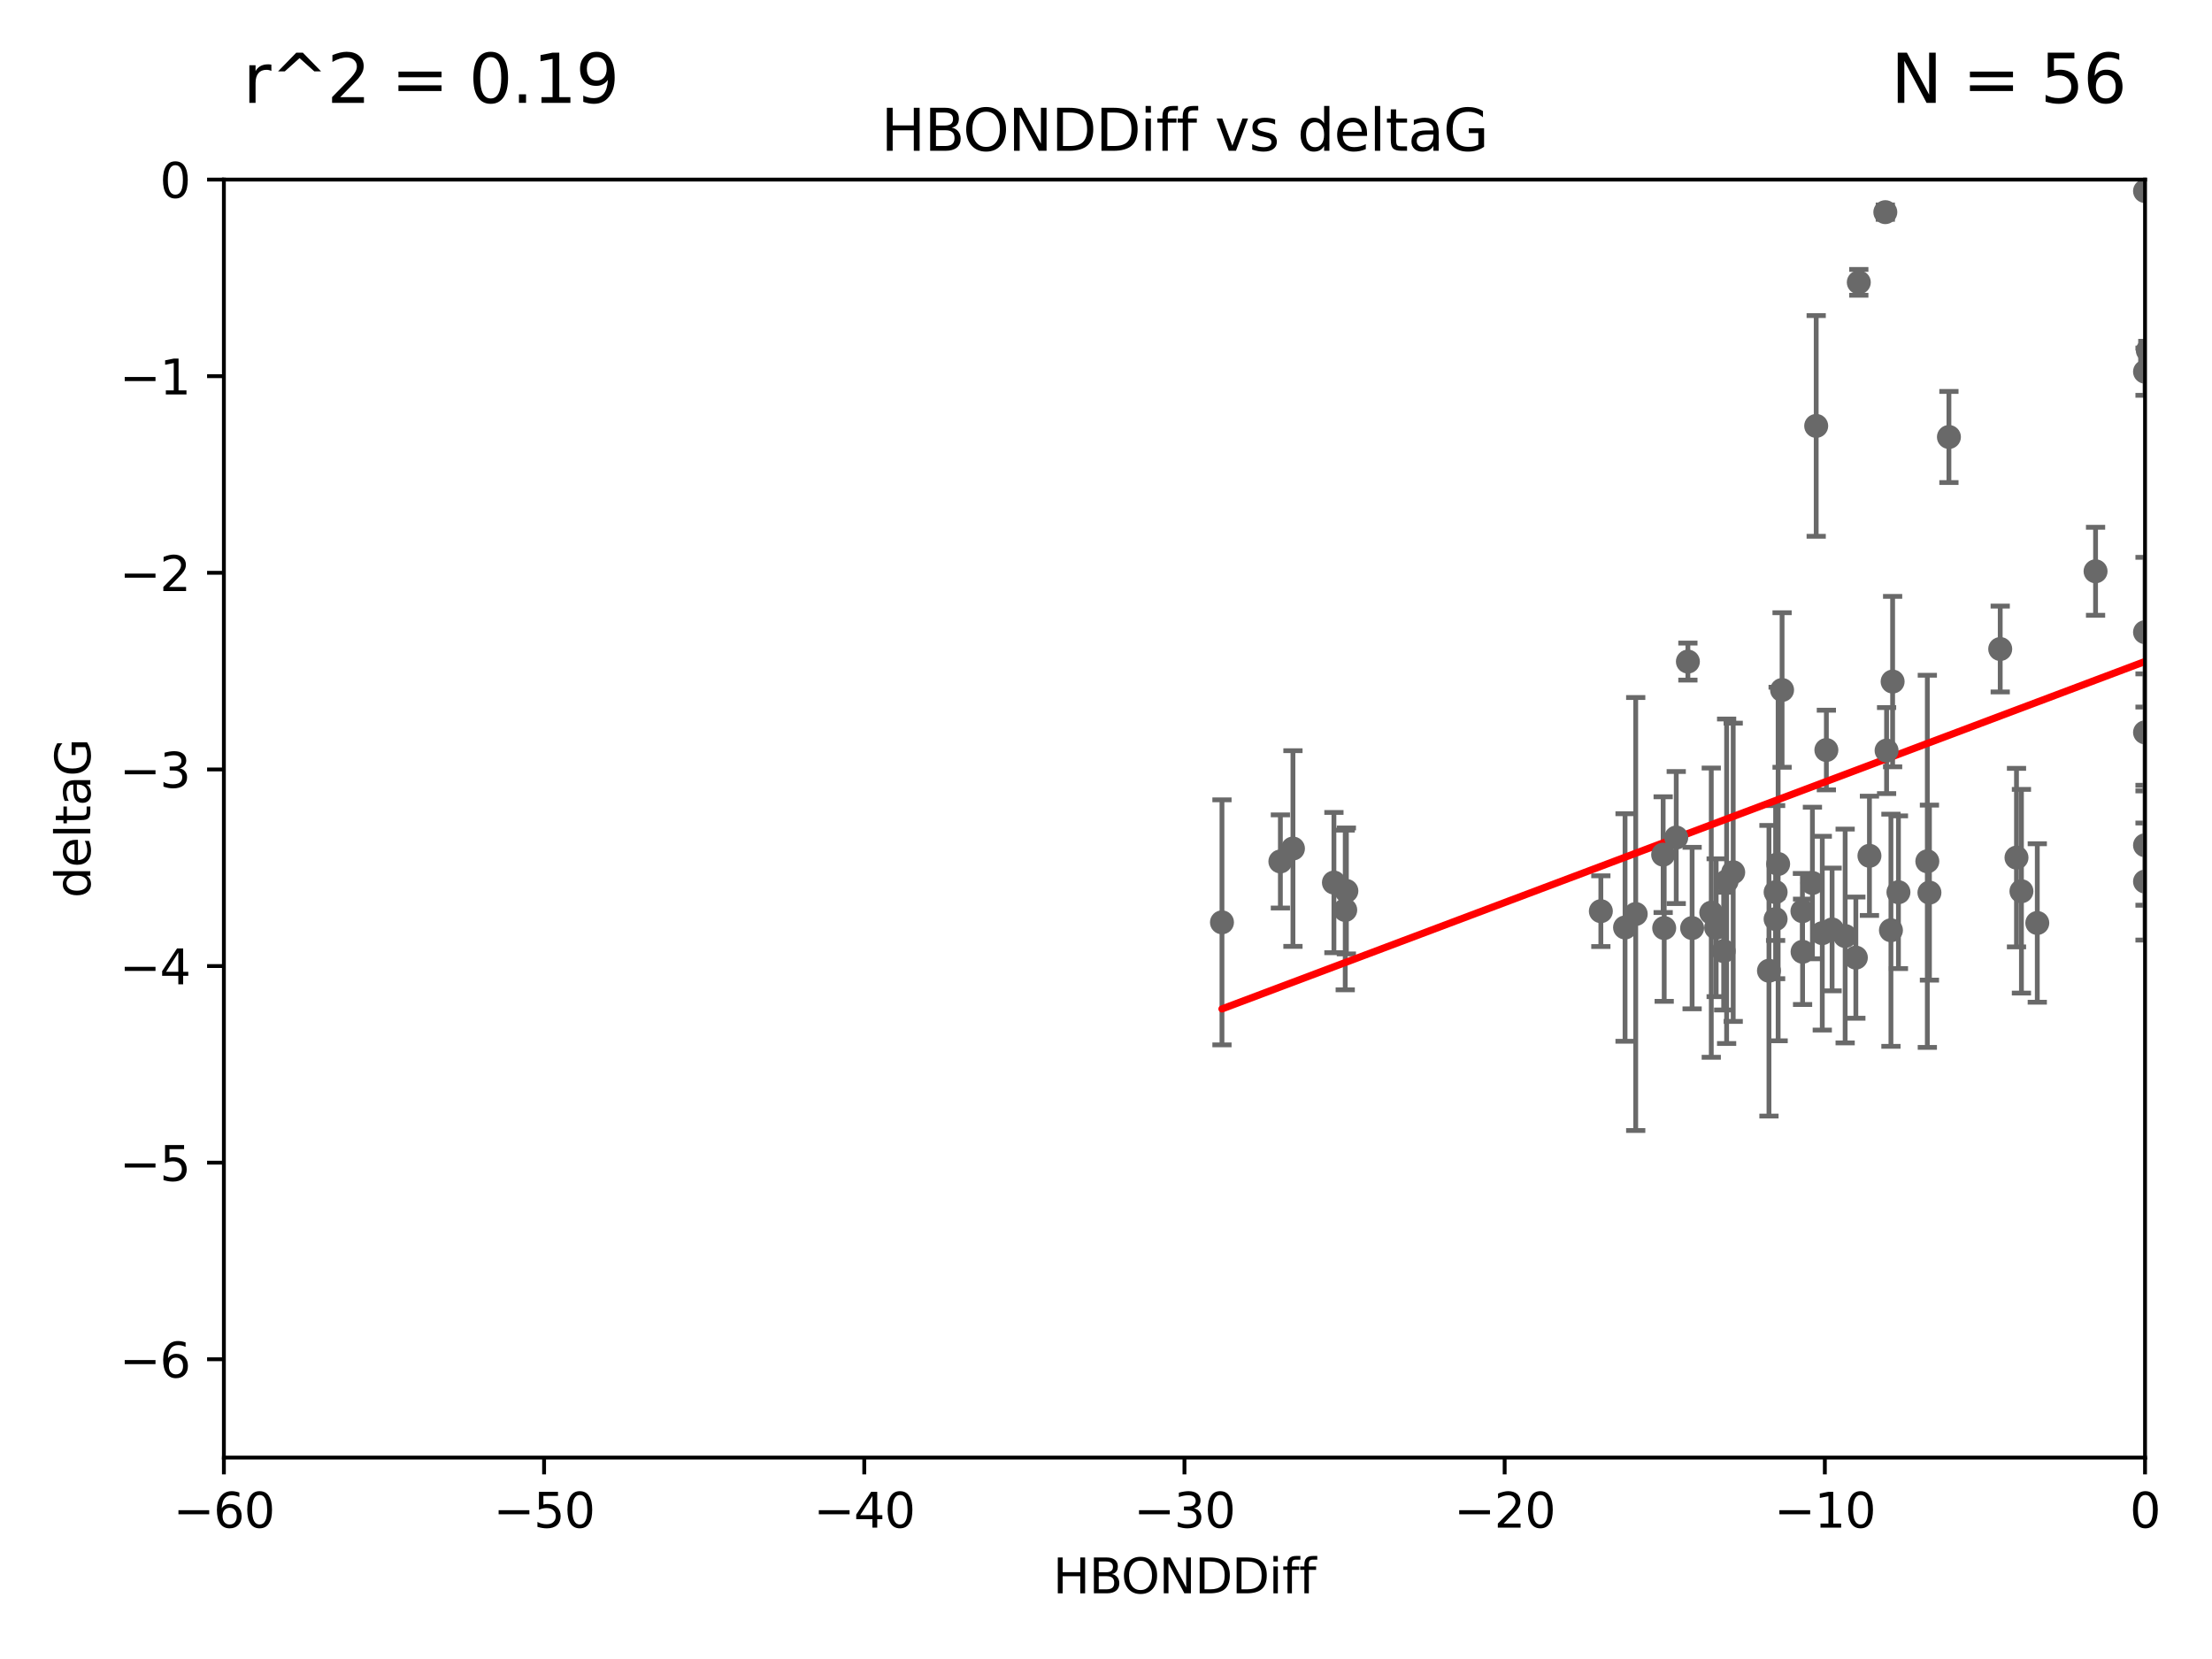 <?xml version="1.0" encoding="utf-8" standalone="no"?>
<!DOCTYPE svg PUBLIC "-//W3C//DTD SVG 1.1//EN"
  "http://www.w3.org/Graphics/SVG/1.1/DTD/svg11.dtd">
<svg xmlns:xlink="http://www.w3.org/1999/xlink" width="460.8pt" height="345.6pt" viewBox="0 0 460.8 345.6" xmlns="http://www.w3.org/2000/svg" version="1.1">
 <defs>
  <style type="text/css">*{stroke-linejoin: round; stroke-linecap: butt}</style>
 </defs>
 <g id="figure_1">
  <g id="patch_1">
   <path d="M 0 345.6 
L 460.8 345.6 
L 460.8 0 
L 0 0 
z
" style="fill: #ffffff"/>
  </g>
  <g id="axes_1">
   <g id="patch_2">
    <path d="M 46.64 303.64 
L 446.85 303.64 
L 446.85 37.411 
L 46.64 37.411 
z
" style="fill: #ffffff"/>
   </g>
   <g id="PathCollection_1">
    <defs>
     <path id="mfed712388b" d="M 0 1.118 
C 0.297 1.118 0.581 1 0.791 0.791 
C 1 0.581 1.118 0.297 1.118 0 
C 1.118 -0.297 1 -0.581 0.791 -0.791 
C 0.581 -1 0.297 -1.118 0 -1.118 
C -0.297 -1.118 -0.581 -1 -0.791 -0.791 
C -1 -0.581 -1.118 -0.297 -1.118 0 
C -1.118 0.297 -1 0.581 -0.791 0.791 
C -0.581 1 -0.297 1.118 0 1.118 
z
" style="stroke: #696969"/>
    </defs>
    <g clip-path="url(#p81916aeff3)">
     <use xlink:href="#mfed712388b" x="352.499" y="193.332" style="fill: #696969; stroke: #696969"/>
     <use xlink:href="#mfed712388b" x="380.467" y="156.245" style="fill: #696969; stroke: #696969"/>
     <use xlink:href="#mfed712388b" x="375.478" y="189.816" style="fill: #696969; stroke: #696969"/>
     <use xlink:href="#mfed712388b" x="269.345" y="176.766" style="fill: #696969; stroke: #696969"/>
     <use xlink:href="#mfed712388b" x="346.466" y="178.041" style="fill: #696969; stroke: #696969"/>
     <use xlink:href="#mfed712388b" x="359.074" y="198.134" style="fill: #696969; stroke: #696969"/>
     <use xlink:href="#mfed712388b" x="333.487" y="189.815" style="fill: #696969; stroke: #696969"/>
     <use xlink:href="#mfed712388b" x="266.726" y="179.456" style="fill: #696969; stroke: #696969"/>
     <use xlink:href="#mfed712388b" x="346.683" y="193.33" style="fill: #696969; stroke: #696969"/>
     <use xlink:href="#mfed712388b" x="338.529" y="193.211" style="fill: #696969; stroke: #696969"/>
     <use xlink:href="#mfed712388b" x="280.237" y="189.566" style="fill: #696969; stroke: #696969"/>
     <use xlink:href="#mfed712388b" x="340.75" y="190.406" style="fill: #696969; stroke: #696969"/>
     <use xlink:href="#mfed712388b" x="361.059" y="181.711" style="fill: #696969; stroke: #696969"/>
     <use xlink:href="#mfed712388b" x="386.609" y="199.492" style="fill: #696969; stroke: #696969"/>
     <use xlink:href="#mfed712388b" x="357.507" y="193.261" style="fill: #696969; stroke: #696969"/>
     <use xlink:href="#mfed712388b" x="381.659" y="193.624" style="fill: #696969; stroke: #696969"/>
     <use xlink:href="#mfed712388b" x="368.508" y="202.224" style="fill: #696969; stroke: #696969"/>
     <use xlink:href="#mfed712388b" x="254.559" y="192.139" style="fill: #696969; stroke: #696969"/>
     <use xlink:href="#mfed712388b" x="379.614" y="194.395" style="fill: #696969; stroke: #696969"/>
     <use xlink:href="#mfed712388b" x="280.475" y="185.598" style="fill: #696969; stroke: #696969"/>
     <use xlink:href="#mfed712388b" x="359.688" y="183.582" style="fill: #696969; stroke: #696969"/>
     <use xlink:href="#mfed712388b" x="378.347" y="88.728" style="fill: #696969; stroke: #696969"/>
     <use xlink:href="#mfed712388b" x="369.894" y="185.85" style="fill: #696969; stroke: #696969"/>
     <use xlink:href="#mfed712388b" x="356.489" y="190.122" style="fill: #696969; stroke: #696969"/>
     <use xlink:href="#mfed712388b" x="377.561" y="183.942" style="fill: #696969; stroke: #696969"/>
     <use xlink:href="#mfed712388b" x="375.51" y="198.274" style="fill: #696969; stroke: #696969"/>
     <use xlink:href="#mfed712388b" x="459.808" y="120.08" style="fill: #696969; stroke: #696969"/>
     <use xlink:href="#mfed712388b" x="393.01" y="156.358" style="fill: #696969; stroke: #696969"/>
     <use xlink:href="#mfed712388b" x="384.379" y="194.989" style="fill: #696969; stroke: #696969"/>
     <use xlink:href="#mfed712388b" x="393.917" y="193.79" style="fill: #696969; stroke: #696969"/>
     <use xlink:href="#mfed712388b" x="395.48" y="185.865" style="fill: #696969; stroke: #696969"/>
     <use xlink:href="#mfed712388b" x="369.891" y="191.457" style="fill: #696969; stroke: #696969"/>
     <use xlink:href="#mfed712388b" x="394.268" y="141.984" style="fill: #696969; stroke: #696969"/>
     <use xlink:href="#mfed712388b" x="389.439" y="178.279" style="fill: #696969; stroke: #696969"/>
     <use xlink:href="#mfed712388b" x="387.223" y="58.817" style="fill: #696969; stroke: #696969"/>
     <use xlink:href="#mfed712388b" x="349.191" y="174.476" style="fill: #696969; stroke: #696969"/>
     <use xlink:href="#mfed712388b" x="405.996" y="91.033" style="fill: #696969; stroke: #696969"/>
     <use xlink:href="#mfed712388b" x="277.881" y="183.854" style="fill: #696969; stroke: #696969"/>
     <use xlink:href="#mfed712388b" x="416.682" y="135.2" style="fill: #696969; stroke: #696969"/>
     <use xlink:href="#mfed712388b" x="371.24" y="143.737" style="fill: #696969; stroke: #696969"/>
     <use xlink:href="#mfed712388b" x="370.419" y="179.987" style="fill: #696969; stroke: #696969"/>
     <use xlink:href="#mfed712388b" x="421.102" y="185.661" style="fill: #696969; stroke: #696969"/>
     <use xlink:href="#mfed712388b" x="401.498" y="179.428" style="fill: #696969; stroke: #696969"/>
     <use xlink:href="#mfed712388b" x="446.85" y="183.642" style="fill: #696969; stroke: #696969"/>
     <use xlink:href="#mfed712388b" x="446.85" y="152.568" style="fill: #696969; stroke: #696969"/>
     <use xlink:href="#mfed712388b" x="392.747" y="44.195" style="fill: #696969; stroke: #696969"/>
     <use xlink:href="#mfed712388b" x="446.85" y="39.802" style="fill: #696969; stroke: #696969"/>
     <use xlink:href="#mfed712388b" x="401.937" y="185.949" style="fill: #696969; stroke: #696969"/>
     <use xlink:href="#mfed712388b" x="351.619" y="137.82" style="fill: #696969; stroke: #696969"/>
     <use xlink:href="#mfed712388b" x="420.073" y="178.658" style="fill: #696969; stroke: #696969"/>
     <use xlink:href="#mfed712388b" x="424.404" y="192.274" style="fill: #696969; stroke: #696969"/>
     <use xlink:href="#mfed712388b" x="436.544" y="119.01" style="fill: #696969; stroke: #696969"/>
     <use xlink:href="#mfed712388b" x="447.428" y="73.007" style="fill: #696969; stroke: #696969"/>
     <use xlink:href="#mfed712388b" x="446.85" y="176.082" style="fill: #696969; stroke: #696969"/>
     <use xlink:href="#mfed712388b" x="446.85" y="131.693" style="fill: #696969; stroke: #696969"/>
     <use xlink:href="#mfed712388b" x="446.85" y="77.429" style="fill: #696969; stroke: #696969"/>
    </g>
   </g>
   <g id="matplotlib.axis_1">
    <g id="xtick_1">
     <g id="line2d_1">
      <defs>
       <path id="m9166804172" d="M 0 0 
L 0 3.5 
" style="stroke: #000000; stroke-width: 0.8"/>
      </defs>
      <g>
       <use xlink:href="#m9166804172" x="46.64" y="303.64" style="stroke: #000000; stroke-width: 0.8"/>
      </g>
     </g>
     <g id="text_1">
      <!-- −60 -->
      <g transform="translate(36.088 318.238)scale(0.1 -0.1)">
       <defs>
        <path id="DejaVuSans-2212" d="M 678 2272 
L 4684 2272 
L 4684 1741 
L 678 1741 
L 678 2272 
z
" transform="scale(0.016)"/>
        <path id="DejaVuSans-36" d="M 2113 2584 
Q 1688 2584 1439 2293 
Q 1191 2003 1191 1497 
Q 1191 994 1439 701 
Q 1688 409 2113 409 
Q 2538 409 2786 701 
Q 3034 994 3034 1497 
Q 3034 2003 2786 2293 
Q 2538 2584 2113 2584 
z
M 3366 4563 
L 3366 3988 
Q 3128 4100 2886 4159 
Q 2644 4219 2406 4219 
Q 1781 4219 1451 3797 
Q 1122 3375 1075 2522 
Q 1259 2794 1537 2939 
Q 1816 3084 2150 3084 
Q 2853 3084 3261 2657 
Q 3669 2231 3669 1497 
Q 3669 778 3244 343 
Q 2819 -91 2113 -91 
Q 1303 -91 875 529 
Q 447 1150 447 2328 
Q 447 3434 972 4092 
Q 1497 4750 2381 4750 
Q 2619 4750 2861 4703 
Q 3103 4656 3366 4563 
z
" transform="scale(0.016)"/>
        <path id="DejaVuSans-30" d="M 2034 4250 
Q 1547 4250 1301 3770 
Q 1056 3291 1056 2328 
Q 1056 1369 1301 889 
Q 1547 409 2034 409 
Q 2525 409 2770 889 
Q 3016 1369 3016 2328 
Q 3016 3291 2770 3770 
Q 2525 4250 2034 4250 
z
M 2034 4750 
Q 2819 4750 3233 4129 
Q 3647 3509 3647 2328 
Q 3647 1150 3233 529 
Q 2819 -91 2034 -91 
Q 1250 -91 836 529 
Q 422 1150 422 2328 
Q 422 3509 836 4129 
Q 1250 4750 2034 4750 
z
" transform="scale(0.016)"/>
       </defs>
       <use xlink:href="#DejaVuSans-2212"/>
       <use xlink:href="#DejaVuSans-36" x="83.789"/>
       <use xlink:href="#DejaVuSans-30" x="147.412"/>
      </g>
     </g>
    </g>
    <g id="xtick_2">
     <g id="line2d_2">
      <g>
       <use xlink:href="#m9166804172" x="113.342" y="303.64" style="stroke: #000000; stroke-width: 0.8"/>
      </g>
     </g>
     <g id="text_2">
      <!-- −50 -->
      <g transform="translate(102.789 318.238)scale(0.1 -0.1)">
       <defs>
        <path id="DejaVuSans-35" d="M 691 4666 
L 3169 4666 
L 3169 4134 
L 1269 4134 
L 1269 2991 
Q 1406 3038 1543 3061 
Q 1681 3084 1819 3084 
Q 2600 3084 3056 2656 
Q 3513 2228 3513 1497 
Q 3513 744 3044 326 
Q 2575 -91 1722 -91 
Q 1428 -91 1123 -41 
Q 819 9 494 109 
L 494 744 
Q 775 591 1075 516 
Q 1375 441 1709 441 
Q 2250 441 2565 725 
Q 2881 1009 2881 1497 
Q 2881 1984 2565 2268 
Q 2250 2553 1709 2553 
Q 1456 2553 1204 2497 
Q 953 2441 691 2322 
L 691 4666 
z
" transform="scale(0.016)"/>
       </defs>
       <use xlink:href="#DejaVuSans-2212"/>
       <use xlink:href="#DejaVuSans-35" x="83.789"/>
       <use xlink:href="#DejaVuSans-30" x="147.412"/>
      </g>
     </g>
    </g>
    <g id="xtick_3">
     <g id="line2d_3">
      <g>
       <use xlink:href="#m9166804172" x="180.043" y="303.64" style="stroke: #000000; stroke-width: 0.8"/>
      </g>
     </g>
     <g id="text_3">
      <!-- −40 -->
      <g transform="translate(169.491 318.238)scale(0.1 -0.1)">
       <defs>
        <path id="DejaVuSans-34" d="M 2419 4116 
L 825 1625 
L 2419 1625 
L 2419 4116 
z
M 2253 4666 
L 3047 4666 
L 3047 1625 
L 3713 1625 
L 3713 1100 
L 3047 1100 
L 3047 0 
L 2419 0 
L 2419 1100 
L 313 1100 
L 313 1709 
L 2253 4666 
z
" transform="scale(0.016)"/>
       </defs>
       <use xlink:href="#DejaVuSans-2212"/>
       <use xlink:href="#DejaVuSans-34" x="83.789"/>
       <use xlink:href="#DejaVuSans-30" x="147.412"/>
      </g>
     </g>
    </g>
    <g id="xtick_4">
     <g id="line2d_4">
      <g>
       <use xlink:href="#m9166804172" x="246.745" y="303.64" style="stroke: #000000; stroke-width: 0.8"/>
      </g>
     </g>
     <g id="text_4">
      <!-- −30 -->
      <g transform="translate(236.193 318.238)scale(0.1 -0.1)">
       <defs>
        <path id="DejaVuSans-33" d="M 2597 2516 
Q 3050 2419 3304 2112 
Q 3559 1806 3559 1356 
Q 3559 666 3084 287 
Q 2609 -91 1734 -91 
Q 1441 -91 1130 -33 
Q 819 25 488 141 
L 488 750 
Q 750 597 1062 519 
Q 1375 441 1716 441 
Q 2309 441 2620 675 
Q 2931 909 2931 1356 
Q 2931 1769 2642 2001 
Q 2353 2234 1838 2234 
L 1294 2234 
L 1294 2753 
L 1863 2753 
Q 2328 2753 2575 2939 
Q 2822 3125 2822 3475 
Q 2822 3834 2567 4026 
Q 2313 4219 1838 4219 
Q 1578 4219 1281 4162 
Q 984 4106 628 3988 
L 628 4550 
Q 988 4650 1302 4700 
Q 1616 4750 1894 4750 
Q 2613 4750 3031 4423 
Q 3450 4097 3450 3541 
Q 3450 3153 3228 2886 
Q 3006 2619 2597 2516 
z
" transform="scale(0.016)"/>
       </defs>
       <use xlink:href="#DejaVuSans-2212"/>
       <use xlink:href="#DejaVuSans-33" x="83.789"/>
       <use xlink:href="#DejaVuSans-30" x="147.412"/>
      </g>
     </g>
    </g>
    <g id="xtick_5">
     <g id="line2d_5">
      <g>
       <use xlink:href="#m9166804172" x="313.447" y="303.64" style="stroke: #000000; stroke-width: 0.8"/>
      </g>
     </g>
     <g id="text_5">
      <!-- −20 -->
      <g transform="translate(302.894 318.238)scale(0.1 -0.1)">
       <defs>
        <path id="DejaVuSans-32" d="M 1228 531 
L 3431 531 
L 3431 0 
L 469 0 
L 469 531 
Q 828 903 1448 1529 
Q 2069 2156 2228 2338 
Q 2531 2678 2651 2914 
Q 2772 3150 2772 3378 
Q 2772 3750 2511 3984 
Q 2250 4219 1831 4219 
Q 1534 4219 1204 4116 
Q 875 4013 500 3803 
L 500 4441 
Q 881 4594 1212 4672 
Q 1544 4750 1819 4750 
Q 2544 4750 2975 4387 
Q 3406 4025 3406 3419 
Q 3406 3131 3298 2873 
Q 3191 2616 2906 2266 
Q 2828 2175 2409 1742 
Q 1991 1309 1228 531 
z
" transform="scale(0.016)"/>
       </defs>
       <use xlink:href="#DejaVuSans-2212"/>
       <use xlink:href="#DejaVuSans-32" x="83.789"/>
       <use xlink:href="#DejaVuSans-30" x="147.412"/>
      </g>
     </g>
    </g>
    <g id="xtick_6">
     <g id="line2d_6">
      <g>
       <use xlink:href="#m9166804172" x="380.148" y="303.64" style="stroke: #000000; stroke-width: 0.8"/>
      </g>
     </g>
     <g id="text_6">
      <!-- −10 -->
      <g transform="translate(369.596 318.238)scale(0.1 -0.1)">
       <defs>
        <path id="DejaVuSans-31" d="M 794 531 
L 1825 531 
L 1825 4091 
L 703 3866 
L 703 4441 
L 1819 4666 
L 2450 4666 
L 2450 531 
L 3481 531 
L 3481 0 
L 794 0 
L 794 531 
z
" transform="scale(0.016)"/>
       </defs>
       <use xlink:href="#DejaVuSans-2212"/>
       <use xlink:href="#DejaVuSans-31" x="83.789"/>
       <use xlink:href="#DejaVuSans-30" x="147.412"/>
      </g>
     </g>
    </g>
    <g id="xtick_7">
     <g id="line2d_7">
      <g>
       <use xlink:href="#m9166804172" x="446.85" y="303.64" style="stroke: #000000; stroke-width: 0.8"/>
      </g>
     </g>
     <g id="text_7">
      <!-- 0 -->
      <g transform="translate(443.669 318.238)scale(0.1 -0.1)">
       <use xlink:href="#DejaVuSans-30"/>
      </g>
     </g>
    </g>
    <g id="text_8">
     <!-- HBONDDiff -->
     <g transform="translate(219.356 331.917)scale(0.1 -0.1)">
      <defs>
       <path id="DejaVuSans-48" d="M 628 4666 
L 1259 4666 
L 1259 2753 
L 3553 2753 
L 3553 4666 
L 4184 4666 
L 4184 0 
L 3553 0 
L 3553 2222 
L 1259 2222 
L 1259 0 
L 628 0 
L 628 4666 
z
" transform="scale(0.016)"/>
       <path id="DejaVuSans-42" d="M 1259 2228 
L 1259 519 
L 2272 519 
Q 2781 519 3026 730 
Q 3272 941 3272 1375 
Q 3272 1813 3026 2020 
Q 2781 2228 2272 2228 
L 1259 2228 
z
M 1259 4147 
L 1259 2741 
L 2194 2741 
Q 2656 2741 2882 2914 
Q 3109 3088 3109 3444 
Q 3109 3797 2882 3972 
Q 2656 4147 2194 4147 
L 1259 4147 
z
M 628 4666 
L 2241 4666 
Q 2963 4666 3353 4366 
Q 3744 4066 3744 3513 
Q 3744 3084 3544 2831 
Q 3344 2578 2956 2516 
Q 3422 2416 3680 2098 
Q 3938 1781 3938 1306 
Q 3938 681 3513 340 
Q 3088 0 2303 0 
L 628 0 
L 628 4666 
z
" transform="scale(0.016)"/>
       <path id="DejaVuSans-4f" d="M 2522 4238 
Q 1834 4238 1429 3725 
Q 1025 3213 1025 2328 
Q 1025 1447 1429 934 
Q 1834 422 2522 422 
Q 3209 422 3611 934 
Q 4013 1447 4013 2328 
Q 4013 3213 3611 3725 
Q 3209 4238 2522 4238 
z
M 2522 4750 
Q 3503 4750 4090 4092 
Q 4678 3434 4678 2328 
Q 4678 1225 4090 567 
Q 3503 -91 2522 -91 
Q 1538 -91 948 565 
Q 359 1222 359 2328 
Q 359 3434 948 4092 
Q 1538 4750 2522 4750 
z
" transform="scale(0.016)"/>
       <path id="DejaVuSans-4e" d="M 628 4666 
L 1478 4666 
L 3547 763 
L 3547 4666 
L 4159 4666 
L 4159 0 
L 3309 0 
L 1241 3903 
L 1241 0 
L 628 0 
L 628 4666 
z
" transform="scale(0.016)"/>
       <path id="DejaVuSans-44" d="M 1259 4147 
L 1259 519 
L 2022 519 
Q 2988 519 3436 956 
Q 3884 1394 3884 2338 
Q 3884 3275 3436 3711 
Q 2988 4147 2022 4147 
L 1259 4147 
z
M 628 4666 
L 1925 4666 
Q 3281 4666 3915 4102 
Q 4550 3538 4550 2338 
Q 4550 1131 3912 565 
Q 3275 0 1925 0 
L 628 0 
L 628 4666 
z
" transform="scale(0.016)"/>
       <path id="DejaVuSans-69" d="M 603 3500 
L 1178 3500 
L 1178 0 
L 603 0 
L 603 3500 
z
M 603 4863 
L 1178 4863 
L 1178 4134 
L 603 4134 
L 603 4863 
z
" transform="scale(0.016)"/>
       <path id="DejaVuSans-66" d="M 2375 4863 
L 2375 4384 
L 1825 4384 
Q 1516 4384 1395 4259 
Q 1275 4134 1275 3809 
L 1275 3500 
L 2222 3500 
L 2222 3053 
L 1275 3053 
L 1275 0 
L 697 0 
L 697 3053 
L 147 3053 
L 147 3500 
L 697 3500 
L 697 3744 
Q 697 4328 969 4595 
Q 1241 4863 1831 4863 
L 2375 4863 
z
" transform="scale(0.016)"/>
      </defs>
      <use xlink:href="#DejaVuSans-48"/>
      <use xlink:href="#DejaVuSans-42" x="75.195"/>
      <use xlink:href="#DejaVuSans-4f" x="142.049"/>
      <use xlink:href="#DejaVuSans-4e" x="220.76"/>
      <use xlink:href="#DejaVuSans-44" x="295.564"/>
      <use xlink:href="#DejaVuSans-44" x="372.566"/>
      <use xlink:href="#DejaVuSans-69" x="449.568"/>
      <use xlink:href="#DejaVuSans-66" x="477.352"/>
      <use xlink:href="#DejaVuSans-66" x="512.557"/>
     </g>
    </g>
   </g>
   <g id="matplotlib.axis_2">
    <g id="ytick_1">
     <g id="line2d_8">
      <defs>
       <path id="md66513f113" d="M 0 0 
L -3.5 0 
" style="stroke: #000000; stroke-width: 0.8"/>
      </defs>
      <g>
       <use xlink:href="#md66513f113" x="46.64" y="283.161" style="stroke: #000000; stroke-width: 0.8"/>
      </g>
     </g>
     <g id="text_9">
      <!-- −6 -->
      <g transform="translate(24.898 286.96)scale(0.1 -0.1)">
       <use xlink:href="#DejaVuSans-2212"/>
       <use xlink:href="#DejaVuSans-36" x="83.789"/>
      </g>
     </g>
    </g>
    <g id="ytick_2">
     <g id="line2d_9">
      <g>
       <use xlink:href="#md66513f113" x="46.64" y="242.203" style="stroke: #000000; stroke-width: 0.8"/>
      </g>
     </g>
     <g id="text_10">
      <!-- −5 -->
      <g transform="translate(24.898 246.002)scale(0.1 -0.1)">
       <use xlink:href="#DejaVuSans-2212"/>
       <use xlink:href="#DejaVuSans-35" x="83.789"/>
      </g>
     </g>
    </g>
    <g id="ytick_3">
     <g id="line2d_10">
      <g>
       <use xlink:href="#md66513f113" x="46.64" y="201.244" style="stroke: #000000; stroke-width: 0.8"/>
      </g>
     </g>
     <g id="text_11">
      <!-- −4 -->
      <g transform="translate(24.898 205.044)scale(0.1 -0.1)">
       <use xlink:href="#DejaVuSans-2212"/>
       <use xlink:href="#DejaVuSans-34" x="83.789"/>
      </g>
     </g>
    </g>
    <g id="ytick_4">
     <g id="line2d_11">
      <g>
       <use xlink:href="#md66513f113" x="46.64" y="160.286" style="stroke: #000000; stroke-width: 0.8"/>
      </g>
     </g>
     <g id="text_12">
      <!-- −3 -->
      <g transform="translate(24.898 164.085)scale(0.1 -0.1)">
       <use xlink:href="#DejaVuSans-2212"/>
       <use xlink:href="#DejaVuSans-33" x="83.789"/>
      </g>
     </g>
    </g>
    <g id="ytick_5">
     <g id="line2d_12">
      <g>
       <use xlink:href="#md66513f113" x="46.64" y="119.328" style="stroke: #000000; stroke-width: 0.8"/>
      </g>
     </g>
     <g id="text_13">
      <!-- −2 -->
      <g transform="translate(24.898 123.127)scale(0.1 -0.1)">
       <use xlink:href="#DejaVuSans-2212"/>
       <use xlink:href="#DejaVuSans-32" x="83.789"/>
      </g>
     </g>
    </g>
    <g id="ytick_6">
     <g id="line2d_13">
      <g>
       <use xlink:href="#md66513f113" x="46.64" y="78.369" style="stroke: #000000; stroke-width: 0.8"/>
      </g>
     </g>
     <g id="text_14">
      <!-- −1 -->
      <g transform="translate(24.898 82.169)scale(0.1 -0.1)">
       <use xlink:href="#DejaVuSans-2212"/>
       <use xlink:href="#DejaVuSans-31" x="83.789"/>
      </g>
     </g>
    </g>
    <g id="ytick_7">
     <g id="line2d_14">
      <g>
       <use xlink:href="#md66513f113" x="46.64" y="37.411" style="stroke: #000000; stroke-width: 0.8"/>
      </g>
     </g>
     <g id="text_15">
      <!-- 0 -->
      <g transform="translate(33.278 41.21)scale(0.1 -0.1)">
       <use xlink:href="#DejaVuSans-30"/>
      </g>
     </g>
    </g>
    <g id="text_16">
     <!-- deltaG -->
     <g transform="translate(18.818 187.064)rotate(-90)scale(0.1 -0.1)">
      <defs>
       <path id="DejaVuSans-64" d="M 2906 2969 
L 2906 4863 
L 3481 4863 
L 3481 0 
L 2906 0 
L 2906 525 
Q 2725 213 2448 61 
Q 2172 -91 1784 -91 
Q 1150 -91 751 415 
Q 353 922 353 1747 
Q 353 2572 751 3078 
Q 1150 3584 1784 3584 
Q 2172 3584 2448 3432 
Q 2725 3281 2906 2969 
z
M 947 1747 
Q 947 1113 1208 752 
Q 1469 391 1925 391 
Q 2381 391 2643 752 
Q 2906 1113 2906 1747 
Q 2906 2381 2643 2742 
Q 2381 3103 1925 3103 
Q 1469 3103 1208 2742 
Q 947 2381 947 1747 
z
" transform="scale(0.016)"/>
       <path id="DejaVuSans-65" d="M 3597 1894 
L 3597 1613 
L 953 1613 
Q 991 1019 1311 708 
Q 1631 397 2203 397 
Q 2534 397 2845 478 
Q 3156 559 3463 722 
L 3463 178 
Q 3153 47 2828 -22 
Q 2503 -91 2169 -91 
Q 1331 -91 842 396 
Q 353 884 353 1716 
Q 353 2575 817 3079 
Q 1281 3584 2069 3584 
Q 2775 3584 3186 3129 
Q 3597 2675 3597 1894 
z
M 3022 2063 
Q 3016 2534 2758 2815 
Q 2500 3097 2075 3097 
Q 1594 3097 1305 2825 
Q 1016 2553 972 2059 
L 3022 2063 
z
" transform="scale(0.016)"/>
       <path id="DejaVuSans-6c" d="M 603 4863 
L 1178 4863 
L 1178 0 
L 603 0 
L 603 4863 
z
" transform="scale(0.016)"/>
       <path id="DejaVuSans-74" d="M 1172 4494 
L 1172 3500 
L 2356 3500 
L 2356 3053 
L 1172 3053 
L 1172 1153 
Q 1172 725 1289 603 
Q 1406 481 1766 481 
L 2356 481 
L 2356 0 
L 1766 0 
Q 1100 0 847 248 
Q 594 497 594 1153 
L 594 3053 
L 172 3053 
L 172 3500 
L 594 3500 
L 594 4494 
L 1172 4494 
z
" transform="scale(0.016)"/>
       <path id="DejaVuSans-61" d="M 2194 1759 
Q 1497 1759 1228 1600 
Q 959 1441 959 1056 
Q 959 750 1161 570 
Q 1363 391 1709 391 
Q 2188 391 2477 730 
Q 2766 1069 2766 1631 
L 2766 1759 
L 2194 1759 
z
M 3341 1997 
L 3341 0 
L 2766 0 
L 2766 531 
Q 2569 213 2275 61 
Q 1981 -91 1556 -91 
Q 1019 -91 701 211 
Q 384 513 384 1019 
Q 384 1609 779 1909 
Q 1175 2209 1959 2209 
L 2766 2209 
L 2766 2266 
Q 2766 2663 2505 2880 
Q 2244 3097 1772 3097 
Q 1472 3097 1187 3025 
Q 903 2953 641 2809 
L 641 3341 
Q 956 3463 1253 3523 
Q 1550 3584 1831 3584 
Q 2591 3584 2966 3190 
Q 3341 2797 3341 1997 
z
" transform="scale(0.016)"/>
       <path id="DejaVuSans-47" d="M 3809 666 
L 3809 1919 
L 2778 1919 
L 2778 2438 
L 4434 2438 
L 4434 434 
Q 4069 175 3628 42 
Q 3188 -91 2688 -91 
Q 1594 -91 976 548 
Q 359 1188 359 2328 
Q 359 3472 976 4111 
Q 1594 4750 2688 4750 
Q 3144 4750 3555 4637 
Q 3966 4525 4313 4306 
L 4313 3634 
Q 3963 3931 3569 4081 
Q 3175 4231 2741 4231 
Q 1884 4231 1454 3753 
Q 1025 3275 1025 2328 
Q 1025 1384 1454 906 
Q 1884 428 2741 428 
Q 3075 428 3337 486 
Q 3600 544 3809 666 
z
" transform="scale(0.016)"/>
      </defs>
      <use xlink:href="#DejaVuSans-64"/>
      <use xlink:href="#DejaVuSans-65" x="63.477"/>
      <use xlink:href="#DejaVuSans-6c" x="125"/>
      <use xlink:href="#DejaVuSans-74" x="152.783"/>
      <use xlink:href="#DejaVuSans-61" x="191.992"/>
      <use xlink:href="#DejaVuSans-47" x="253.271"/>
     </g>
    </g>
   </g>
   <g id="LineCollection_1">
    <path d="M 352.499 210.154 
L 352.499 176.51 
" clip-path="url(#p81916aeff3)" style="fill: none; stroke: #696969"/>
    <path d="M 380.467 164.542 
L 380.467 147.948 
" clip-path="url(#p81916aeff3)" style="fill: none; stroke: #696969"/>
    <path d="M 375.478 197.673 
L 375.478 181.959 
" clip-path="url(#p81916aeff3)" style="fill: none; stroke: #696969"/>
    <path d="M 269.345 197.15 
L 269.345 156.381 
" clip-path="url(#p81916aeff3)" style="fill: none; stroke: #696969"/>
    <path d="M 346.466 190.096 
L 346.466 165.986 
" clip-path="url(#p81916aeff3)" style="fill: none; stroke: #696969"/>
    <path d="M 359.074 210.395 
L 359.074 185.873 
" clip-path="url(#p81916aeff3)" style="fill: none; stroke: #696969"/>
    <path d="M 333.487 197.183 
L 333.487 182.448 
" clip-path="url(#p81916aeff3)" style="fill: none; stroke: #696969"/>
    <path d="M 266.726 189.158 
L 266.726 169.754 
" clip-path="url(#p81916aeff3)" style="fill: none; stroke: #696969"/>
    <path d="M 346.683 208.593 
L 346.683 178.067 
" clip-path="url(#p81916aeff3)" style="fill: none; stroke: #696969"/>
    <path d="M 338.529 216.911 
L 338.529 169.512 
" clip-path="url(#p81916aeff3)" style="fill: none; stroke: #696969"/>
    <path d="M 280.237 206.2 
L 280.237 172.933 
" clip-path="url(#p81916aeff3)" style="fill: none; stroke: #696969"/>
    <path d="M 340.75 235.506 
L 340.75 145.305 
" clip-path="url(#p81916aeff3)" style="fill: none; stroke: #696969"/>
    <path d="M 361.059 212.778 
L 361.059 150.644 
" clip-path="url(#p81916aeff3)" style="fill: none; stroke: #696969"/>
    <path d="M 386.609 212.117 
L 386.609 186.867 
" clip-path="url(#p81916aeff3)" style="fill: none; stroke: #696969"/>
    <path d="M 357.507 207.616 
L 357.507 178.906 
" clip-path="url(#p81916aeff3)" style="fill: none; stroke: #696969"/>
    <path d="M 381.659 206.412 
L 381.659 180.836 
" clip-path="url(#p81916aeff3)" style="fill: none; stroke: #696969"/>
    <path d="M 368.508 232.495 
L 368.508 171.952 
" clip-path="url(#p81916aeff3)" style="fill: none; stroke: #696969"/>
    <path d="M 254.559 217.661 
L 254.559 166.616 
" clip-path="url(#p81916aeff3)" style="fill: none; stroke: #696969"/>
    <path d="M 379.614 214.576 
L 379.614 174.214 
" clip-path="url(#p81916aeff3)" style="fill: none; stroke: #696969"/>
    <path d="M 280.475 198.715 
L 280.475 172.48 
" clip-path="url(#p81916aeff3)" style="fill: none; stroke: #696969"/>
    <path d="M 359.688 217.379 
L 359.688 149.785 
" clip-path="url(#p81916aeff3)" style="fill: none; stroke: #696969"/>
    <path d="M 378.347 111.717 
L 378.347 65.74 
" clip-path="url(#p81916aeff3)" style="fill: none; stroke: #696969"/>
    <path d="M 369.894 203.882 
L 369.894 167.818 
" clip-path="url(#p81916aeff3)" style="fill: none; stroke: #696969"/>
    <path d="M 356.489 220.249 
L 356.489 159.995 
" clip-path="url(#p81916aeff3)" style="fill: none; stroke: #696969"/>
    <path d="M 377.561 199.727 
L 377.561 168.158 
" clip-path="url(#p81916aeff3)" style="fill: none; stroke: #696969"/>
    <path d="M 375.51 209.251 
L 375.51 187.297 
" clip-path="url(#p81916aeff3)" style="fill: none; stroke: #696969"/>
    <path d="M 459.808 125.708 
L 459.808 114.453 
" clip-path="url(#p81916aeff3)" style="fill: none; stroke: #696969"/>
    <path d="M 393.01 165.316 
L 393.01 147.4 
" clip-path="url(#p81916aeff3)" style="fill: none; stroke: #696969"/>
    <path d="M 384.379 217.261 
L 384.379 172.718 
" clip-path="url(#p81916aeff3)" style="fill: none; stroke: #696969"/>
    <path d="M 393.917 217.974 
L 393.917 169.607 
" clip-path="url(#p81916aeff3)" style="fill: none; stroke: #696969"/>
    <path d="M 395.48 201.771 
L 395.48 169.959 
" clip-path="url(#p81916aeff3)" style="fill: none; stroke: #696969"/>
    <path d="M 369.891 195.912 
L 369.891 187.003 
" clip-path="url(#p81916aeff3)" style="fill: none; stroke: #696969"/>
    <path d="M 394.268 159.735 
L 394.268 124.234 
" clip-path="url(#p81916aeff3)" style="fill: none; stroke: #696969"/>
    <path d="M 389.439 190.702 
L 389.439 165.855 
" clip-path="url(#p81916aeff3)" style="fill: none; stroke: #696969"/>
    <path d="M 387.223 61.51 
L 387.223 56.123 
" clip-path="url(#p81916aeff3)" style="fill: none; stroke: #696969"/>
    <path d="M 349.191 188.227 
L 349.191 160.725 
" clip-path="url(#p81916aeff3)" style="fill: none; stroke: #696969"/>
    <path d="M 405.996 100.523 
L 405.996 81.543 
" clip-path="url(#p81916aeff3)" style="fill: none; stroke: #696969"/>
    <path d="M 277.881 198.464 
L 277.881 169.245 
" clip-path="url(#p81916aeff3)" style="fill: none; stroke: #696969"/>
    <path d="M 416.682 144.142 
L 416.682 126.259 
" clip-path="url(#p81916aeff3)" style="fill: none; stroke: #696969"/>
    <path d="M 371.24 159.833 
L 371.24 127.641 
" clip-path="url(#p81916aeff3)" style="fill: none; stroke: #696969"/>
    <path d="M 370.419 216.812 
L 370.419 143.163 
" clip-path="url(#p81916aeff3)" style="fill: none; stroke: #696969"/>
    <path d="M 421.102 206.878 
L 421.102 164.445 
" clip-path="url(#p81916aeff3)" style="fill: none; stroke: #696969"/>
    <path d="M 401.498 218.19 
L 401.498 140.665 
" clip-path="url(#p81916aeff3)" style="fill: none; stroke: #696969"/>
    <path d="M 446.85 195.836 
L 446.85 171.448 
" clip-path="url(#p81916aeff3)" style="fill: none; stroke: #696969"/>
    <path d="M 446.85 164.756 
L 446.85 140.38 
" clip-path="url(#p81916aeff3)" style="fill: none; stroke: #696969"/>
    <path d="M 392.747 45.692 
L 392.747 42.698 
" clip-path="url(#p81916aeff3)" style="fill: none; stroke: #696969"/>
    <path d="M 446.85 40.412 
L 446.85 39.191 
" clip-path="url(#p81916aeff3)" style="fill: none; stroke: #696969"/>
    <path d="M 401.937 204.179 
L 401.937 167.719 
" clip-path="url(#p81916aeff3)" style="fill: none; stroke: #696969"/>
    <path d="M 351.619 141.674 
L 351.619 133.965 
" clip-path="url(#p81916aeff3)" style="fill: none; stroke: #696969"/>
    <path d="M 420.073 197.253 
L 420.073 160.063 
" clip-path="url(#p81916aeff3)" style="fill: none; stroke: #696969"/>
    <path d="M 424.404 208.781 
L 424.404 175.768 
" clip-path="url(#p81916aeff3)" style="fill: none; stroke: #696969"/>
    <path d="M 436.544 128.178 
L 436.544 109.842 
" clip-path="url(#p81916aeff3)" style="fill: none; stroke: #696969"/>
    <path d="M 447.428 74.92 
L 447.428 71.095 
" clip-path="url(#p81916aeff3)" style="fill: none; stroke: #696969"/>
    <path d="M 446.85 188.573 
L 446.85 163.591 
" clip-path="url(#p81916aeff3)" style="fill: none; stroke: #696969"/>
    <path d="M 446.85 147.286 
L 446.85 116.099 
" clip-path="url(#p81916aeff3)" style="fill: none; stroke: #696969"/>
    <path d="M 446.85 82.346 
L 446.85 72.511 
" clip-path="url(#p81916aeff3)" style="fill: none; stroke: #696969"/>
   </g>
   <g id="line2d_15">
    <defs>
     <path id="mc0f96f94b3" d="M 2 0 
L -2 -0 
" style="stroke: #696969"/>
    </defs>
    <g clip-path="url(#p81916aeff3)">
     <use xlink:href="#mc0f96f94b3" x="352.499" y="210.154" style="fill: #696969; stroke: #696969"/>
     <use xlink:href="#mc0f96f94b3" x="380.467" y="164.542" style="fill: #696969; stroke: #696969"/>
     <use xlink:href="#mc0f96f94b3" x="375.478" y="197.673" style="fill: #696969; stroke: #696969"/>
     <use xlink:href="#mc0f96f94b3" x="269.345" y="197.15" style="fill: #696969; stroke: #696969"/>
     <use xlink:href="#mc0f96f94b3" x="346.466" y="190.096" style="fill: #696969; stroke: #696969"/>
     <use xlink:href="#mc0f96f94b3" x="359.074" y="210.395" style="fill: #696969; stroke: #696969"/>
     <use xlink:href="#mc0f96f94b3" x="333.487" y="197.183" style="fill: #696969; stroke: #696969"/>
     <use xlink:href="#mc0f96f94b3" x="266.726" y="189.158" style="fill: #696969; stroke: #696969"/>
     <use xlink:href="#mc0f96f94b3" x="346.683" y="208.593" style="fill: #696969; stroke: #696969"/>
     <use xlink:href="#mc0f96f94b3" x="338.529" y="216.911" style="fill: #696969; stroke: #696969"/>
     <use xlink:href="#mc0f96f94b3" x="280.237" y="206.2" style="fill: #696969; stroke: #696969"/>
     <use xlink:href="#mc0f96f94b3" x="340.75" y="235.506" style="fill: #696969; stroke: #696969"/>
     <use xlink:href="#mc0f96f94b3" x="361.059" y="212.778" style="fill: #696969; stroke: #696969"/>
     <use xlink:href="#mc0f96f94b3" x="386.609" y="212.117" style="fill: #696969; stroke: #696969"/>
     <use xlink:href="#mc0f96f94b3" x="357.507" y="207.616" style="fill: #696969; stroke: #696969"/>
     <use xlink:href="#mc0f96f94b3" x="381.659" y="206.412" style="fill: #696969; stroke: #696969"/>
     <use xlink:href="#mc0f96f94b3" x="368.508" y="232.495" style="fill: #696969; stroke: #696969"/>
     <use xlink:href="#mc0f96f94b3" x="254.559" y="217.661" style="fill: #696969; stroke: #696969"/>
     <use xlink:href="#mc0f96f94b3" x="379.614" y="214.576" style="fill: #696969; stroke: #696969"/>
     <use xlink:href="#mc0f96f94b3" x="280.475" y="198.715" style="fill: #696969; stroke: #696969"/>
     <use xlink:href="#mc0f96f94b3" x="359.688" y="217.379" style="fill: #696969; stroke: #696969"/>
     <use xlink:href="#mc0f96f94b3" x="378.347" y="111.717" style="fill: #696969; stroke: #696969"/>
     <use xlink:href="#mc0f96f94b3" x="369.894" y="203.882" style="fill: #696969; stroke: #696969"/>
     <use xlink:href="#mc0f96f94b3" x="356.489" y="220.249" style="fill: #696969; stroke: #696969"/>
     <use xlink:href="#mc0f96f94b3" x="377.561" y="199.727" style="fill: #696969; stroke: #696969"/>
     <use xlink:href="#mc0f96f94b3" x="375.51" y="209.251" style="fill: #696969; stroke: #696969"/>
     <use xlink:href="#mc0f96f94b3" x="459.808" y="125.708" style="fill: #696969; stroke: #696969"/>
     <use xlink:href="#mc0f96f94b3" x="393.01" y="165.316" style="fill: #696969; stroke: #696969"/>
     <use xlink:href="#mc0f96f94b3" x="384.379" y="217.261" style="fill: #696969; stroke: #696969"/>
     <use xlink:href="#mc0f96f94b3" x="393.917" y="217.974" style="fill: #696969; stroke: #696969"/>
     <use xlink:href="#mc0f96f94b3" x="395.48" y="201.771" style="fill: #696969; stroke: #696969"/>
     <use xlink:href="#mc0f96f94b3" x="369.891" y="195.912" style="fill: #696969; stroke: #696969"/>
     <use xlink:href="#mc0f96f94b3" x="394.268" y="159.735" style="fill: #696969; stroke: #696969"/>
     <use xlink:href="#mc0f96f94b3" x="389.439" y="190.702" style="fill: #696969; stroke: #696969"/>
     <use xlink:href="#mc0f96f94b3" x="387.223" y="61.51" style="fill: #696969; stroke: #696969"/>
     <use xlink:href="#mc0f96f94b3" x="349.191" y="188.227" style="fill: #696969; stroke: #696969"/>
     <use xlink:href="#mc0f96f94b3" x="405.996" y="100.523" style="fill: #696969; stroke: #696969"/>
     <use xlink:href="#mc0f96f94b3" x="277.881" y="198.464" style="fill: #696969; stroke: #696969"/>
     <use xlink:href="#mc0f96f94b3" x="416.682" y="144.142" style="fill: #696969; stroke: #696969"/>
     <use xlink:href="#mc0f96f94b3" x="371.24" y="159.833" style="fill: #696969; stroke: #696969"/>
     <use xlink:href="#mc0f96f94b3" x="370.419" y="216.812" style="fill: #696969; stroke: #696969"/>
     <use xlink:href="#mc0f96f94b3" x="421.102" y="206.878" style="fill: #696969; stroke: #696969"/>
     <use xlink:href="#mc0f96f94b3" x="401.498" y="218.19" style="fill: #696969; stroke: #696969"/>
     <use xlink:href="#mc0f96f94b3" x="446.85" y="195.836" style="fill: #696969; stroke: #696969"/>
     <use xlink:href="#mc0f96f94b3" x="446.85" y="164.756" style="fill: #696969; stroke: #696969"/>
     <use xlink:href="#mc0f96f94b3" x="392.747" y="45.692" style="fill: #696969; stroke: #696969"/>
     <use xlink:href="#mc0f96f94b3" x="446.85" y="40.412" style="fill: #696969; stroke: #696969"/>
     <use xlink:href="#mc0f96f94b3" x="401.937" y="204.179" style="fill: #696969; stroke: #696969"/>
     <use xlink:href="#mc0f96f94b3" x="351.619" y="141.674" style="fill: #696969; stroke: #696969"/>
     <use xlink:href="#mc0f96f94b3" x="420.073" y="197.253" style="fill: #696969; stroke: #696969"/>
     <use xlink:href="#mc0f96f94b3" x="424.404" y="208.781" style="fill: #696969; stroke: #696969"/>
     <use xlink:href="#mc0f96f94b3" x="436.544" y="128.178" style="fill: #696969; stroke: #696969"/>
     <use xlink:href="#mc0f96f94b3" x="447.428" y="74.92" style="fill: #696969; stroke: #696969"/>
     <use xlink:href="#mc0f96f94b3" x="446.85" y="188.573" style="fill: #696969; stroke: #696969"/>
     <use xlink:href="#mc0f96f94b3" x="446.85" y="147.286" style="fill: #696969; stroke: #696969"/>
     <use xlink:href="#mc0f96f94b3" x="446.85" y="82.346" style="fill: #696969; stroke: #696969"/>
    </g>
   </g>
   <g id="line2d_16">
    <g clip-path="url(#p81916aeff3)">
     <use xlink:href="#mc0f96f94b3" x="352.499" y="176.51" style="fill: #696969; stroke: #696969"/>
     <use xlink:href="#mc0f96f94b3" x="380.467" y="147.948" style="fill: #696969; stroke: #696969"/>
     <use xlink:href="#mc0f96f94b3" x="375.478" y="181.959" style="fill: #696969; stroke: #696969"/>
     <use xlink:href="#mc0f96f94b3" x="269.345" y="156.381" style="fill: #696969; stroke: #696969"/>
     <use xlink:href="#mc0f96f94b3" x="346.466" y="165.986" style="fill: #696969; stroke: #696969"/>
     <use xlink:href="#mc0f96f94b3" x="359.074" y="185.873" style="fill: #696969; stroke: #696969"/>
     <use xlink:href="#mc0f96f94b3" x="333.487" y="182.448" style="fill: #696969; stroke: #696969"/>
     <use xlink:href="#mc0f96f94b3" x="266.726" y="169.754" style="fill: #696969; stroke: #696969"/>
     <use xlink:href="#mc0f96f94b3" x="346.683" y="178.067" style="fill: #696969; stroke: #696969"/>
     <use xlink:href="#mc0f96f94b3" x="338.529" y="169.512" style="fill: #696969; stroke: #696969"/>
     <use xlink:href="#mc0f96f94b3" x="280.237" y="172.933" style="fill: #696969; stroke: #696969"/>
     <use xlink:href="#mc0f96f94b3" x="340.75" y="145.305" style="fill: #696969; stroke: #696969"/>
     <use xlink:href="#mc0f96f94b3" x="361.059" y="150.644" style="fill: #696969; stroke: #696969"/>
     <use xlink:href="#mc0f96f94b3" x="386.609" y="186.867" style="fill: #696969; stroke: #696969"/>
     <use xlink:href="#mc0f96f94b3" x="357.507" y="178.906" style="fill: #696969; stroke: #696969"/>
     <use xlink:href="#mc0f96f94b3" x="381.659" y="180.836" style="fill: #696969; stroke: #696969"/>
     <use xlink:href="#mc0f96f94b3" x="368.508" y="171.952" style="fill: #696969; stroke: #696969"/>
     <use xlink:href="#mc0f96f94b3" x="254.559" y="166.616" style="fill: #696969; stroke: #696969"/>
     <use xlink:href="#mc0f96f94b3" x="379.614" y="174.214" style="fill: #696969; stroke: #696969"/>
     <use xlink:href="#mc0f96f94b3" x="280.475" y="172.48" style="fill: #696969; stroke: #696969"/>
     <use xlink:href="#mc0f96f94b3" x="359.688" y="149.785" style="fill: #696969; stroke: #696969"/>
     <use xlink:href="#mc0f96f94b3" x="378.347" y="65.74" style="fill: #696969; stroke: #696969"/>
     <use xlink:href="#mc0f96f94b3" x="369.894" y="167.818" style="fill: #696969; stroke: #696969"/>
     <use xlink:href="#mc0f96f94b3" x="356.489" y="159.995" style="fill: #696969; stroke: #696969"/>
     <use xlink:href="#mc0f96f94b3" x="377.561" y="168.158" style="fill: #696969; stroke: #696969"/>
     <use xlink:href="#mc0f96f94b3" x="375.51" y="187.297" style="fill: #696969; stroke: #696969"/>
     <use xlink:href="#mc0f96f94b3" x="459.808" y="114.453" style="fill: #696969; stroke: #696969"/>
     <use xlink:href="#mc0f96f94b3" x="393.01" y="147.4" style="fill: #696969; stroke: #696969"/>
     <use xlink:href="#mc0f96f94b3" x="384.379" y="172.718" style="fill: #696969; stroke: #696969"/>
     <use xlink:href="#mc0f96f94b3" x="393.917" y="169.607" style="fill: #696969; stroke: #696969"/>
     <use xlink:href="#mc0f96f94b3" x="395.48" y="169.959" style="fill: #696969; stroke: #696969"/>
     <use xlink:href="#mc0f96f94b3" x="369.891" y="187.003" style="fill: #696969; stroke: #696969"/>
     <use xlink:href="#mc0f96f94b3" x="394.268" y="124.234" style="fill: #696969; stroke: #696969"/>
     <use xlink:href="#mc0f96f94b3" x="389.439" y="165.855" style="fill: #696969; stroke: #696969"/>
     <use xlink:href="#mc0f96f94b3" x="387.223" y="56.123" style="fill: #696969; stroke: #696969"/>
     <use xlink:href="#mc0f96f94b3" x="349.191" y="160.725" style="fill: #696969; stroke: #696969"/>
     <use xlink:href="#mc0f96f94b3" x="405.996" y="81.543" style="fill: #696969; stroke: #696969"/>
     <use xlink:href="#mc0f96f94b3" x="277.881" y="169.245" style="fill: #696969; stroke: #696969"/>
     <use xlink:href="#mc0f96f94b3" x="416.682" y="126.259" style="fill: #696969; stroke: #696969"/>
     <use xlink:href="#mc0f96f94b3" x="371.24" y="127.641" style="fill: #696969; stroke: #696969"/>
     <use xlink:href="#mc0f96f94b3" x="370.419" y="143.163" style="fill: #696969; stroke: #696969"/>
     <use xlink:href="#mc0f96f94b3" x="421.102" y="164.445" style="fill: #696969; stroke: #696969"/>
     <use xlink:href="#mc0f96f94b3" x="401.498" y="140.665" style="fill: #696969; stroke: #696969"/>
     <use xlink:href="#mc0f96f94b3" x="446.85" y="171.448" style="fill: #696969; stroke: #696969"/>
     <use xlink:href="#mc0f96f94b3" x="446.85" y="140.38" style="fill: #696969; stroke: #696969"/>
     <use xlink:href="#mc0f96f94b3" x="392.747" y="42.698" style="fill: #696969; stroke: #696969"/>
     <use xlink:href="#mc0f96f94b3" x="446.85" y="39.191" style="fill: #696969; stroke: #696969"/>
     <use xlink:href="#mc0f96f94b3" x="401.937" y="167.719" style="fill: #696969; stroke: #696969"/>
     <use xlink:href="#mc0f96f94b3" x="351.619" y="133.965" style="fill: #696969; stroke: #696969"/>
     <use xlink:href="#mc0f96f94b3" x="420.073" y="160.063" style="fill: #696969; stroke: #696969"/>
     <use xlink:href="#mc0f96f94b3" x="424.404" y="175.768" style="fill: #696969; stroke: #696969"/>
     <use xlink:href="#mc0f96f94b3" x="436.544" y="109.842" style="fill: #696969; stroke: #696969"/>
     <use xlink:href="#mc0f96f94b3" x="447.428" y="71.095" style="fill: #696969; stroke: #696969"/>
     <use xlink:href="#mc0f96f94b3" x="446.85" y="163.591" style="fill: #696969; stroke: #696969"/>
     <use xlink:href="#mc0f96f94b3" x="446.85" y="116.099" style="fill: #696969; stroke: #696969"/>
     <use xlink:href="#mc0f96f94b3" x="446.85" y="72.511" style="fill: #696969; stroke: #696969"/>
    </g>
   </g>
   <g id="line2d_17">
    <path d="M 352.499 173.314 
L 380.467 162.786 
L 375.478 164.664 
L 269.345 204.613 
L 346.466 175.584 
L 359.074 170.839 
L 333.487 180.47 
L 266.726 205.598 
L 346.683 175.503 
L 338.529 178.572 
L 280.237 200.513 
L 340.75 177.736 
L 361.059 170.092 
L 386.609 160.475 
L 357.507 171.429 
L 381.659 162.338 
L 368.508 167.288 
L 254.559 210.178 
L 379.614 163.108 
L 280.475 200.423 
L 359.688 170.608 
L 378.347 163.585 
L 369.894 166.766 
L 356.489 171.812 
L 377.561 163.88 
L 375.51 164.652 
L 459.808 132.923 
L 393.01 158.065 
L 384.379 161.314 
L 393.917 157.724 
L 395.48 157.136 
L 369.891 166.767 
L 394.268 157.592 
L 389.439 159.409 
L 387.223 160.244 
L 349.191 174.559 
L 405.996 153.178 
L 277.881 201.4 
L 416.682 149.155 
L 371.24 166.26 
L 370.419 166.569 
L 421.102 147.492 
L 401.498 154.87 
L 446.85 137.8 
L 446.85 137.8 
L 392.747 158.164 
L 446.85 137.8 
L 401.937 154.705 
L 351.619 173.645 
L 420.073 147.879 
L 424.404 146.249 
L 436.544 141.679 
L 447.428 137.583 
L 446.85 137.8 
L 446.85 137.8 
L 446.85 137.8 
" clip-path="url(#p81916aeff3)" style="fill: none; stroke: #ff0000; stroke-width: 1.5; stroke-linecap: square"/>
   </g>
   <g id="line2d_18">
    <defs>
     <path id="m339566ed09" d="M 0 2 
C 0.53 2 1.039 1.789 1.414 1.414 
C 1.789 1.039 2 0.53 2 0 
C 2 -0.53 1.789 -1.039 1.414 -1.414 
C 1.039 -1.789 0.53 -2 0 -2 
C -0.53 -2 -1.039 -1.789 -1.414 -1.414 
C -1.789 -1.039 -2 -0.53 -2 0 
C -2 0.53 -1.789 1.039 -1.414 1.414 
C -1.039 1.789 -0.53 2 0 2 
z
" style="stroke: #696969"/>
    </defs>
    <g clip-path="url(#p81916aeff3)">
     <use xlink:href="#m339566ed09" x="352.499" y="193.332" style="fill: #696969; stroke: #696969"/>
     <use xlink:href="#m339566ed09" x="380.467" y="156.245" style="fill: #696969; stroke: #696969"/>
     <use xlink:href="#m339566ed09" x="375.478" y="189.816" style="fill: #696969; stroke: #696969"/>
     <use xlink:href="#m339566ed09" x="269.345" y="176.766" style="fill: #696969; stroke: #696969"/>
     <use xlink:href="#m339566ed09" x="346.466" y="178.041" style="fill: #696969; stroke: #696969"/>
     <use xlink:href="#m339566ed09" x="359.074" y="198.134" style="fill: #696969; stroke: #696969"/>
     <use xlink:href="#m339566ed09" x="333.487" y="189.815" style="fill: #696969; stroke: #696969"/>
     <use xlink:href="#m339566ed09" x="266.726" y="179.456" style="fill: #696969; stroke: #696969"/>
     <use xlink:href="#m339566ed09" x="346.683" y="193.33" style="fill: #696969; stroke: #696969"/>
     <use xlink:href="#m339566ed09" x="338.529" y="193.211" style="fill: #696969; stroke: #696969"/>
     <use xlink:href="#m339566ed09" x="280.237" y="189.566" style="fill: #696969; stroke: #696969"/>
     <use xlink:href="#m339566ed09" x="340.75" y="190.406" style="fill: #696969; stroke: #696969"/>
     <use xlink:href="#m339566ed09" x="361.059" y="181.711" style="fill: #696969; stroke: #696969"/>
     <use xlink:href="#m339566ed09" x="386.609" y="199.492" style="fill: #696969; stroke: #696969"/>
     <use xlink:href="#m339566ed09" x="357.507" y="193.261" style="fill: #696969; stroke: #696969"/>
     <use xlink:href="#m339566ed09" x="381.659" y="193.624" style="fill: #696969; stroke: #696969"/>
     <use xlink:href="#m339566ed09" x="368.508" y="202.224" style="fill: #696969; stroke: #696969"/>
     <use xlink:href="#m339566ed09" x="254.559" y="192.139" style="fill: #696969; stroke: #696969"/>
     <use xlink:href="#m339566ed09" x="379.614" y="194.395" style="fill: #696969; stroke: #696969"/>
     <use xlink:href="#m339566ed09" x="280.475" y="185.598" style="fill: #696969; stroke: #696969"/>
     <use xlink:href="#m339566ed09" x="359.688" y="183.582" style="fill: #696969; stroke: #696969"/>
     <use xlink:href="#m339566ed09" x="378.347" y="88.728" style="fill: #696969; stroke: #696969"/>
     <use xlink:href="#m339566ed09" x="369.894" y="185.85" style="fill: #696969; stroke: #696969"/>
     <use xlink:href="#m339566ed09" x="356.489" y="190.122" style="fill: #696969; stroke: #696969"/>
     <use xlink:href="#m339566ed09" x="377.561" y="183.942" style="fill: #696969; stroke: #696969"/>
     <use xlink:href="#m339566ed09" x="375.51" y="198.274" style="fill: #696969; stroke: #696969"/>
     <use xlink:href="#m339566ed09" x="459.808" y="120.08" style="fill: #696969; stroke: #696969"/>
     <use xlink:href="#m339566ed09" x="393.01" y="156.358" style="fill: #696969; stroke: #696969"/>
     <use xlink:href="#m339566ed09" x="384.379" y="194.989" style="fill: #696969; stroke: #696969"/>
     <use xlink:href="#m339566ed09" x="393.917" y="193.79" style="fill: #696969; stroke: #696969"/>
     <use xlink:href="#m339566ed09" x="395.48" y="185.865" style="fill: #696969; stroke: #696969"/>
     <use xlink:href="#m339566ed09" x="369.891" y="191.457" style="fill: #696969; stroke: #696969"/>
     <use xlink:href="#m339566ed09" x="394.268" y="141.984" style="fill: #696969; stroke: #696969"/>
     <use xlink:href="#m339566ed09" x="389.439" y="178.279" style="fill: #696969; stroke: #696969"/>
     <use xlink:href="#m339566ed09" x="387.223" y="58.817" style="fill: #696969; stroke: #696969"/>
     <use xlink:href="#m339566ed09" x="349.191" y="174.476" style="fill: #696969; stroke: #696969"/>
     <use xlink:href="#m339566ed09" x="405.996" y="91.033" style="fill: #696969; stroke: #696969"/>
     <use xlink:href="#m339566ed09" x="277.881" y="183.854" style="fill: #696969; stroke: #696969"/>
     <use xlink:href="#m339566ed09" x="416.682" y="135.2" style="fill: #696969; stroke: #696969"/>
     <use xlink:href="#m339566ed09" x="371.24" y="143.737" style="fill: #696969; stroke: #696969"/>
     <use xlink:href="#m339566ed09" x="370.419" y="179.987" style="fill: #696969; stroke: #696969"/>
     <use xlink:href="#m339566ed09" x="421.102" y="185.661" style="fill: #696969; stroke: #696969"/>
     <use xlink:href="#m339566ed09" x="401.498" y="179.428" style="fill: #696969; stroke: #696969"/>
     <use xlink:href="#m339566ed09" x="446.85" y="183.642" style="fill: #696969; stroke: #696969"/>
     <use xlink:href="#m339566ed09" x="446.85" y="152.568" style="fill: #696969; stroke: #696969"/>
     <use xlink:href="#m339566ed09" x="392.747" y="44.195" style="fill: #696969; stroke: #696969"/>
     <use xlink:href="#m339566ed09" x="446.85" y="39.802" style="fill: #696969; stroke: #696969"/>
     <use xlink:href="#m339566ed09" x="401.937" y="185.949" style="fill: #696969; stroke: #696969"/>
     <use xlink:href="#m339566ed09" x="351.619" y="137.82" style="fill: #696969; stroke: #696969"/>
     <use xlink:href="#m339566ed09" x="420.073" y="178.658" style="fill: #696969; stroke: #696969"/>
     <use xlink:href="#m339566ed09" x="424.404" y="192.274" style="fill: #696969; stroke: #696969"/>
     <use xlink:href="#m339566ed09" x="436.544" y="119.01" style="fill: #696969; stroke: #696969"/>
     <use xlink:href="#m339566ed09" x="447.428" y="73.007" style="fill: #696969; stroke: #696969"/>
     <use xlink:href="#m339566ed09" x="446.85" y="176.082" style="fill: #696969; stroke: #696969"/>
     <use xlink:href="#m339566ed09" x="446.85" y="131.693" style="fill: #696969; stroke: #696969"/>
     <use xlink:href="#m339566ed09" x="446.85" y="77.429" style="fill: #696969; stroke: #696969"/>
    </g>
   </g>
   <g id="patch_3">
    <path d="M 46.64 303.64 
L 46.64 37.411 
" style="fill: none; stroke: #000000; stroke-width: 0.8; stroke-linejoin: miter; stroke-linecap: square"/>
   </g>
   <g id="patch_4">
    <path d="M 446.85 303.64 
L 446.85 37.411 
" style="fill: none; stroke: #000000; stroke-width: 0.8; stroke-linejoin: miter; stroke-linecap: square"/>
   </g>
   <g id="patch_5">
    <path d="M 46.64 303.64 
L 446.85 303.64 
" style="fill: none; stroke: #000000; stroke-width: 0.8; stroke-linejoin: miter; stroke-linecap: square"/>
   </g>
   <g id="patch_6">
    <path d="M 46.64 37.411 
L 446.85 37.411 
" style="fill: none; stroke: #000000; stroke-width: 0.8; stroke-linejoin: miter; stroke-linecap: square"/>
   </g>
   <g id="text_17">
    <!-- N = 56 -->
    <g transform="translate(393.929 21.426)scale(0.14 -0.14)">
     <defs>
      <path id="DejaVuSans-20" transform="scale(0.016)"/>
      <path id="DejaVuSans-3d" d="M 678 2906 
L 4684 2906 
L 4684 2381 
L 678 2381 
L 678 2906 
z
M 678 1631 
L 4684 1631 
L 4684 1100 
L 678 1100 
L 678 1631 
z
" transform="scale(0.016)"/>
     </defs>
     <use xlink:href="#DejaVuSans-4e"/>
     <use xlink:href="#DejaVuSans-20" x="74.805"/>
     <use xlink:href="#DejaVuSans-3d" x="106.592"/>
     <use xlink:href="#DejaVuSans-20" x="190.381"/>
     <use xlink:href="#DejaVuSans-35" x="222.168"/>
     <use xlink:href="#DejaVuSans-36" x="285.791"/>
    </g>
   </g>
   <g id="text_18">
    <!-- r^2 = 0.19 -->
    <g transform="translate(50.642 21.426)scale(0.14 -0.14)">
     <defs>
      <path id="DejaVuSans-72" d="M 2631 2963 
Q 2534 3019 2420 3045 
Q 2306 3072 2169 3072 
Q 1681 3072 1420 2755 
Q 1159 2438 1159 1844 
L 1159 0 
L 581 0 
L 581 3500 
L 1159 3500 
L 1159 2956 
Q 1341 3275 1631 3429 
Q 1922 3584 2338 3584 
Q 2397 3584 2469 3576 
Q 2541 3569 2628 3553 
L 2631 2963 
z
" transform="scale(0.016)"/>
      <path id="DejaVuSans-5e" d="M 2988 4666 
L 4684 2925 
L 4056 2925 
L 2681 4159 
L 1306 2925 
L 678 2925 
L 2375 4666 
L 2988 4666 
z
" transform="scale(0.016)"/>
      <path id="DejaVuSans-2e" d="M 684 794 
L 1344 794 
L 1344 0 
L 684 0 
L 684 794 
z
" transform="scale(0.016)"/>
      <path id="DejaVuSans-39" d="M 703 97 
L 703 672 
Q 941 559 1184 500 
Q 1428 441 1663 441 
Q 2288 441 2617 861 
Q 2947 1281 2994 2138 
Q 2813 1869 2534 1725 
Q 2256 1581 1919 1581 
Q 1219 1581 811 2004 
Q 403 2428 403 3163 
Q 403 3881 828 4315 
Q 1253 4750 1959 4750 
Q 2769 4750 3195 4129 
Q 3622 3509 3622 2328 
Q 3622 1225 3098 567 
Q 2575 -91 1691 -91 
Q 1453 -91 1209 -44 
Q 966 3 703 97 
z
M 1959 2075 
Q 2384 2075 2632 2365 
Q 2881 2656 2881 3163 
Q 2881 3666 2632 3958 
Q 2384 4250 1959 4250 
Q 1534 4250 1286 3958 
Q 1038 3666 1038 3163 
Q 1038 2656 1286 2365 
Q 1534 2075 1959 2075 
z
" transform="scale(0.016)"/>
     </defs>
     <use xlink:href="#DejaVuSans-72"/>
     <use xlink:href="#DejaVuSans-5e" x="41.113"/>
     <use xlink:href="#DejaVuSans-32" x="124.902"/>
     <use xlink:href="#DejaVuSans-20" x="188.525"/>
     <use xlink:href="#DejaVuSans-3d" x="220.312"/>
     <use xlink:href="#DejaVuSans-20" x="304.102"/>
     <use xlink:href="#DejaVuSans-30" x="335.889"/>
     <use xlink:href="#DejaVuSans-2e" x="399.512"/>
     <use xlink:href="#DejaVuSans-31" x="431.299"/>
     <use xlink:href="#DejaVuSans-39" x="494.922"/>
    </g>
   </g>
   <g id="text_19">
    <!-- HBONDDiff vs deltaG -->
    <g transform="translate(183.542 31.411)scale(0.12 -0.12)">
     <defs>
      <path id="DejaVuSans-76" d="M 191 3500 
L 800 3500 
L 1894 563 
L 2988 3500 
L 3597 3500 
L 2284 0 
L 1503 0 
L 191 3500 
z
" transform="scale(0.016)"/>
      <path id="DejaVuSans-73" d="M 2834 3397 
L 2834 2853 
Q 2591 2978 2328 3040 
Q 2066 3103 1784 3103 
Q 1356 3103 1142 2972 
Q 928 2841 928 2578 
Q 928 2378 1081 2264 
Q 1234 2150 1697 2047 
L 1894 2003 
Q 2506 1872 2764 1633 
Q 3022 1394 3022 966 
Q 3022 478 2636 193 
Q 2250 -91 1575 -91 
Q 1294 -91 989 -36 
Q 684 19 347 128 
L 347 722 
Q 666 556 975 473 
Q 1284 391 1588 391 
Q 1994 391 2212 530 
Q 2431 669 2431 922 
Q 2431 1156 2273 1281 
Q 2116 1406 1581 1522 
L 1381 1569 
Q 847 1681 609 1914 
Q 372 2147 372 2553 
Q 372 3047 722 3315 
Q 1072 3584 1716 3584 
Q 2034 3584 2315 3537 
Q 2597 3491 2834 3397 
z
" transform="scale(0.016)"/>
     </defs>
     <use xlink:href="#DejaVuSans-48"/>
     <use xlink:href="#DejaVuSans-42" x="75.195"/>
     <use xlink:href="#DejaVuSans-4f" x="142.049"/>
     <use xlink:href="#DejaVuSans-4e" x="220.76"/>
     <use xlink:href="#DejaVuSans-44" x="295.564"/>
     <use xlink:href="#DejaVuSans-44" x="372.566"/>
     <use xlink:href="#DejaVuSans-69" x="449.568"/>
     <use xlink:href="#DejaVuSans-66" x="477.352"/>
     <use xlink:href="#DejaVuSans-66" x="512.557"/>
     <use xlink:href="#DejaVuSans-20" x="547.762"/>
     <use xlink:href="#DejaVuSans-76" x="579.549"/>
     <use xlink:href="#DejaVuSans-73" x="638.729"/>
     <use xlink:href="#DejaVuSans-20" x="690.828"/>
     <use xlink:href="#DejaVuSans-64" x="722.615"/>
     <use xlink:href="#DejaVuSans-65" x="786.092"/>
     <use xlink:href="#DejaVuSans-6c" x="847.615"/>
     <use xlink:href="#DejaVuSans-74" x="875.398"/>
     <use xlink:href="#DejaVuSans-61" x="914.607"/>
     <use xlink:href="#DejaVuSans-47" x="975.887"/>
    </g>
   </g>
  </g>
 </g>
 <defs>
  <clipPath id="p81916aeff3">
   <rect x="46.64" y="37.411" width="400.21" height="266.229"/>
  </clipPath>
 </defs>
</svg>
